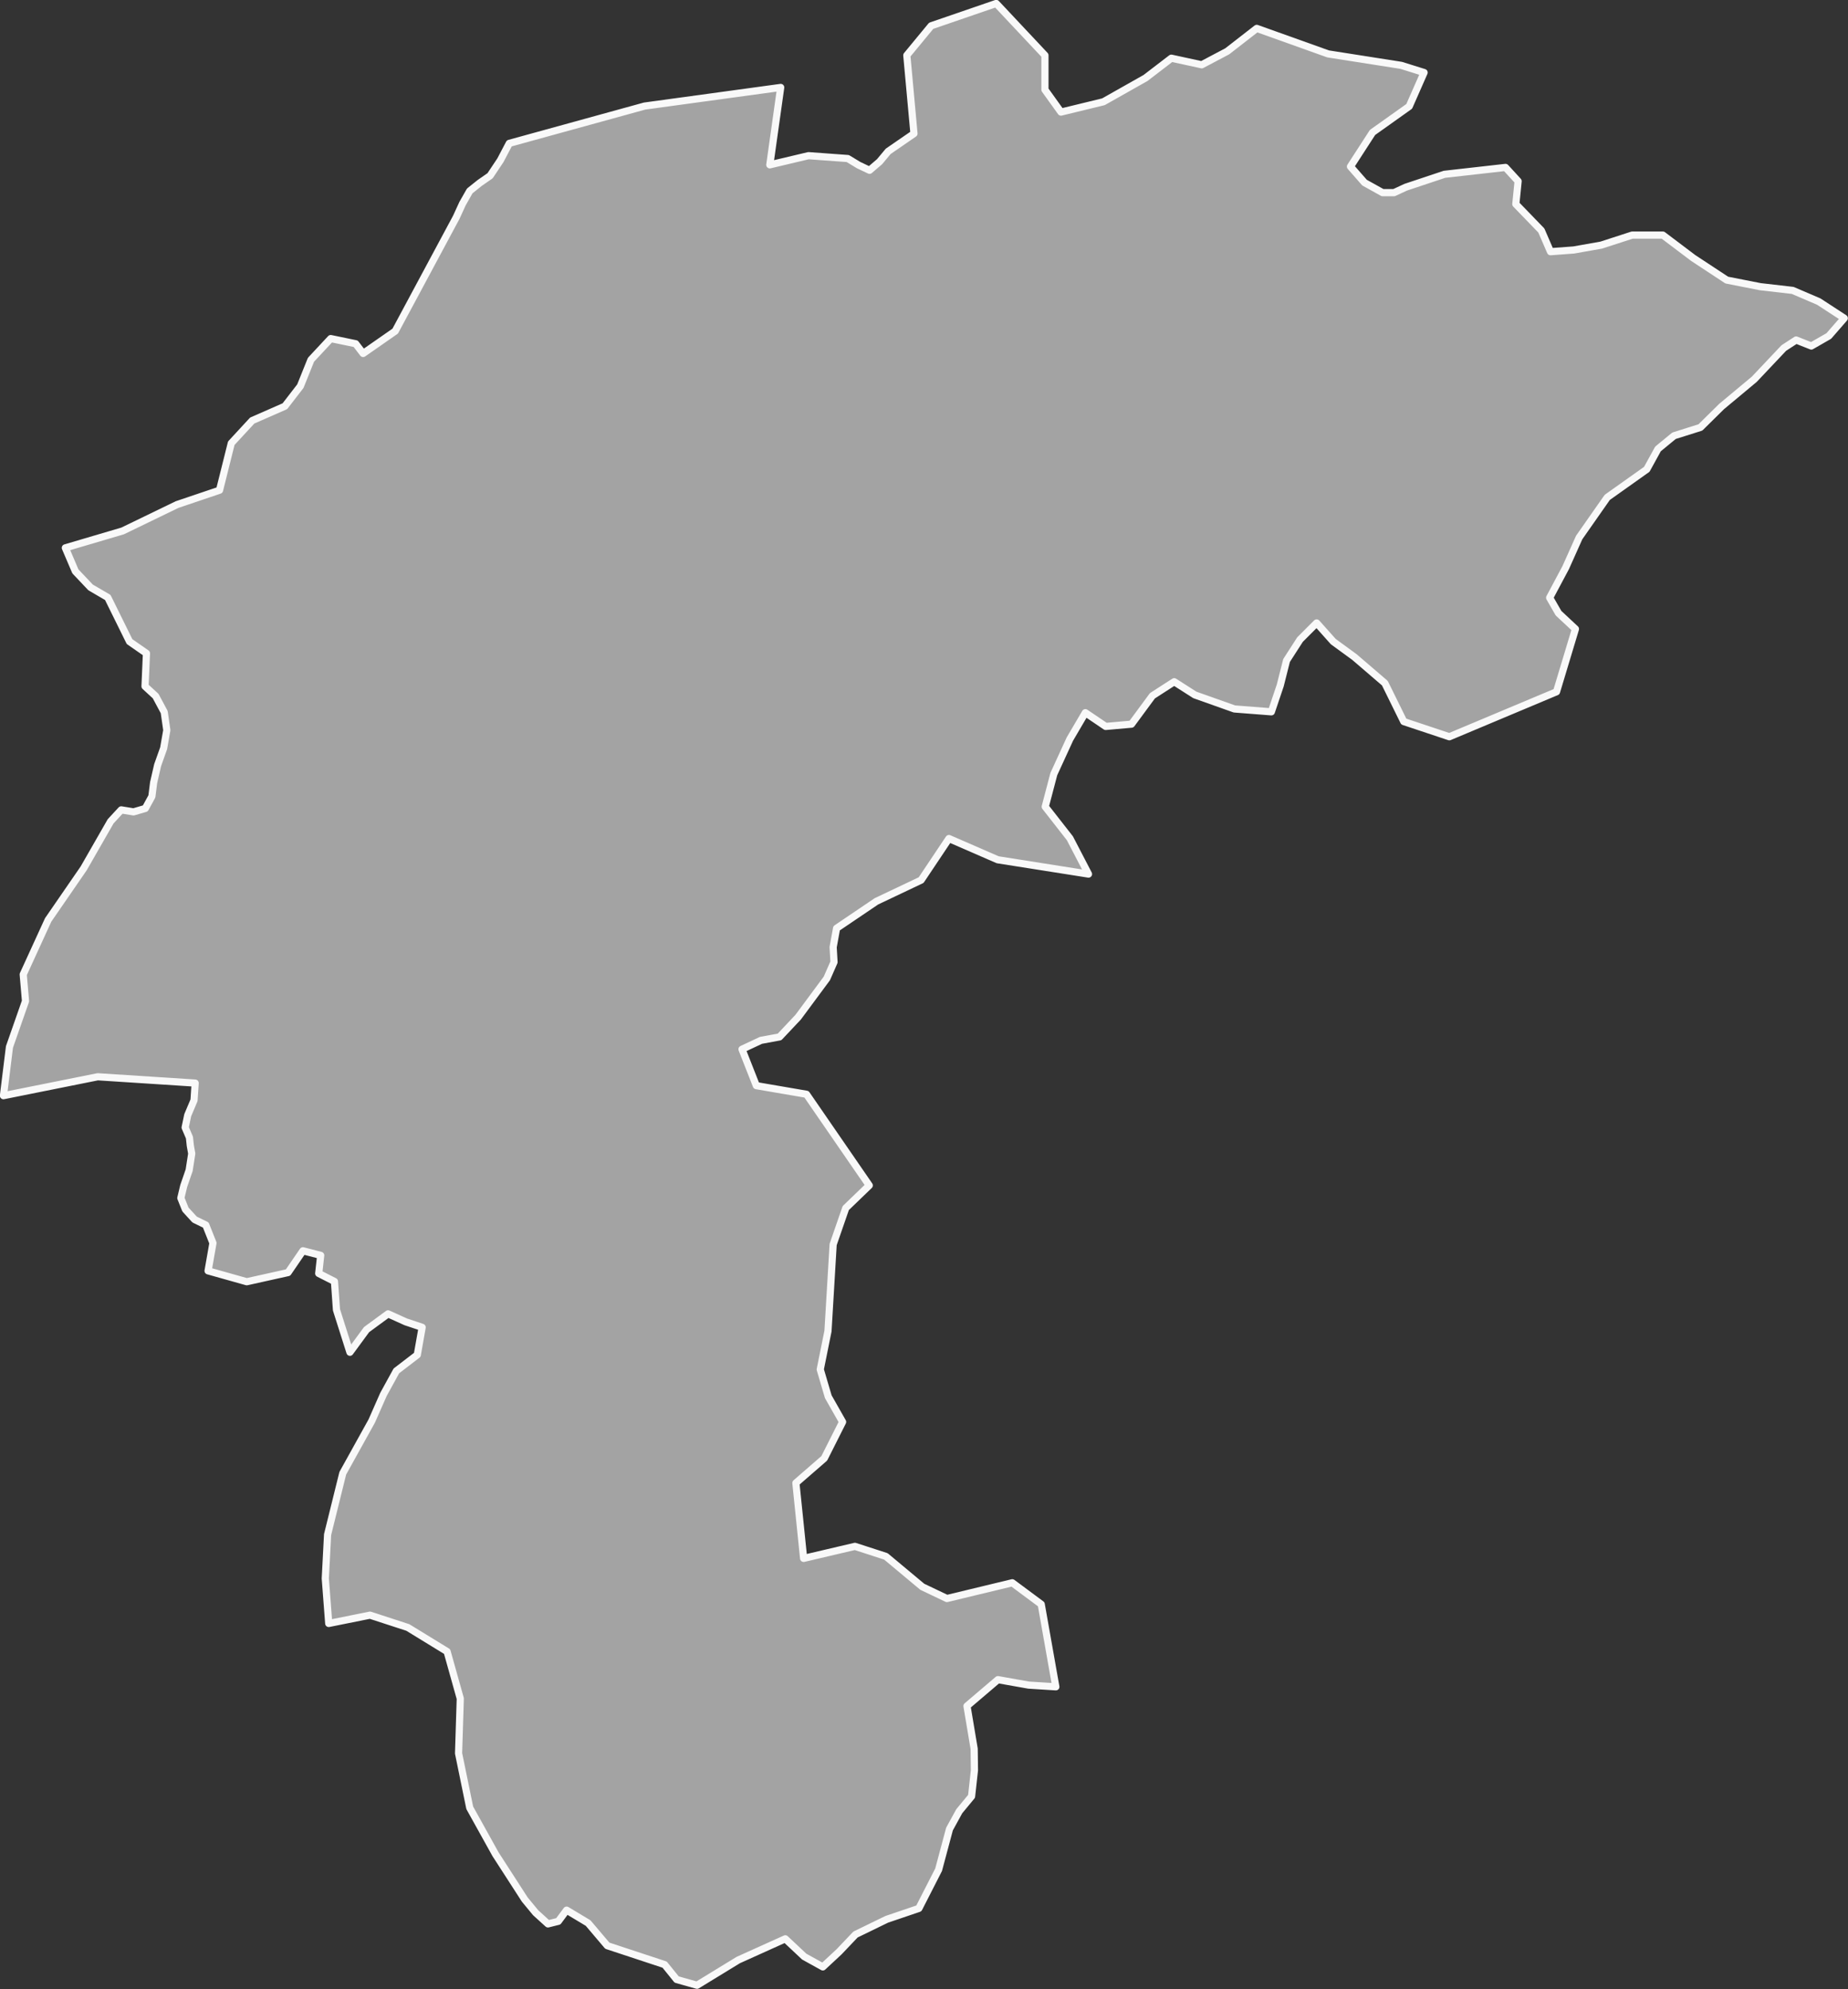 <?xml version="1.0" encoding="UTF-8"?>
<svg id="_레이어_2" data-name="레이어 2" xmlns="http://www.w3.org/2000/svg" viewBox="0 0 64.48 69.38">
  <rect x="0" y="0" width="64.48" height="69.38" fill="#333333" stroke="none"/>
  <defs>
    <style>
      .cls-1 {
        fill: #a3a3a3;
        fill-rule: evenodd;
        stroke: #f9f9f9;
        stroke-linecap: round;
        stroke-linejoin: round;
        stroke-width: .25px;
      }
    </style>
  </defs>
  <g id="South_Korea" data-name="South Korea">
    <polygon id="Chungcheongbuk-do" class="cls-1" points="37.02 3.91 38.5 3.55 39.97 2.72 40.87 2.03 41.93 2.26 42.82 1.79 43.85 .99 46.34 1.88 48.89 2.28 49.69 2.53 49.17 3.71 47.89 4.62 47.12 5.81 47.61 6.37 48.24 6.72 48.64 6.72 49.05 6.53 50.4 6.08 52.53 5.84 52.97 6.32 52.89 7.12 53.78 8.04 54.1 8.78 54.91 8.72 55.87 8.55 56.95 8.2 58.02 8.2 59.08 9 60.25 9.77 61.42 10 62.55 10.13 63.46 10.52 64.35 11.1 63.81 11.72 63.2 12.07 62.67 11.86 62.24 12.14 61.21 13.23 60.07 14.18 59.33 14.91 58.41 15.2 57.85 15.66 57.46 16.37 56.08 17.35 55.1 18.75 54.63 19.8 54.07 20.85 54.38 21.39 54.97 21.94 54.31 24.13 50.57 25.7 48.98 25.17 48.32 23.83 47.26 22.92 46.52 22.38 45.94 21.73 45.36 22.31 44.89 23.04 44.67 23.91 44.36 24.83 43.07 24.73 41.69 24.24 40.97 23.78 40.21 24.27 39.48 25.26 38.58 25.34 37.87 24.86 37.33 25.78 36.77 27 36.47 28.14 37.33 29.24 37.98 30.49 34.81 29.99 33.11 29.25 32.14 30.7 30.58 31.44 29.19 32.38 29.07 33.04 29.1 33.56 28.85 34.13 27.85 35.48 27.2 36.17 26.55 36.29 25.89 36.6 26.39 37.87 28.14 38.17 30.33 41.35 29.51 42.14 29.07 43.41 28.89 46.43 28.62 47.77 28.9 48.72 29.4 49.6 28.76 50.87 27.77 51.73 28.04 54.36 29.83 53.94 30.91 54.29 32.18 55.35 33.04 55.76 35.32 55.21 36.33 55.96 36.84 58.84 35.89 58.78 34.82 58.59 33.74 59.51 33.99 61 34 61.75 33.9 62.66 33.47 63.18 33.13 63.8 32.75 65.22 32.06 66.57 30.94 66.95 29.85 67.48 29.28 68.08 28.71 68.61 28.06 68.25 27.4 67.63 25.76 68.37 24.32 69.25 23.61 69.05 23.19 68.53 21.19 67.87 20.52 67.08 19.77 66.63 19.48 67.02 19.12 67.11 18.69 66.72 18.31 66.26 17.29 64.68 16.39 63.06 16 61.16 16.06 59.25 15.6 57.61 14.23 56.77 12.91 56.34 11.47 56.63 11.35 55.06 11.43 53.53 11.96 51.39 12.97 49.57 13.38 48.64 13.83 47.82 14.56 47.26 14.73 46.3 14.16 46.11 13.54 45.83 12.79 46.38 12.21 47.17 11.74 45.69 11.67 44.7 11.12 44.42 11.19 43.79 10.57 43.63 10.05 44.39 8.61 44.71 7.26 44.33 7.43 43.36 7.18 42.73 6.79 42.54 6.47 42.19 6.31 41.79 6.41 41.37 6.6 40.82 6.69 40.24 6.64 39.96 6.61 39.68 6.46 39.33 6.55 38.9 6.77 38.38 6.81 37.78 3.41 37.56 .12 38.22 .33 36.52 .89 34.92 .81 33.99 1.68 32.09 2.92 30.29 3.86 28.65 4.23 28.25 4.66 28.32 5.07 28.2 5.3 27.78 5.36 27.3 5.5 26.69 5.71 26.1 5.82 25.47 5.73 24.84 5.43 24.28 5.06 23.94 5.11 22.79 4.52 22.38 3.76 20.84 3.16 20.49 2.63 19.93 2.28 19.11 4.28 18.52 6.18 17.6 7.66 17.1 8.07 15.46 8.8 14.67 9.94 14.17 10.48 13.47 10.85 12.55 11.54 11.81 12.41 11.99 12.67 12.33 13.79 11.55 15.92 7.58 16.14 7.1 16.39 6.66 16.74 6.38 17.1 6.13 17.46 5.59 17.77 5 22.49 3.7 27.24 3.05 26.86 5.75 28.21 5.43 29.58 5.53 29.96 5.76 30.34 5.94 30.69 5.64 30.99 5.28 31.89 4.66 31.64 1.93 32.49 .9 34.76 .12 36.46 1.93 36.46 3.13 37.02 3.91"/>
  </g>
</svg>
